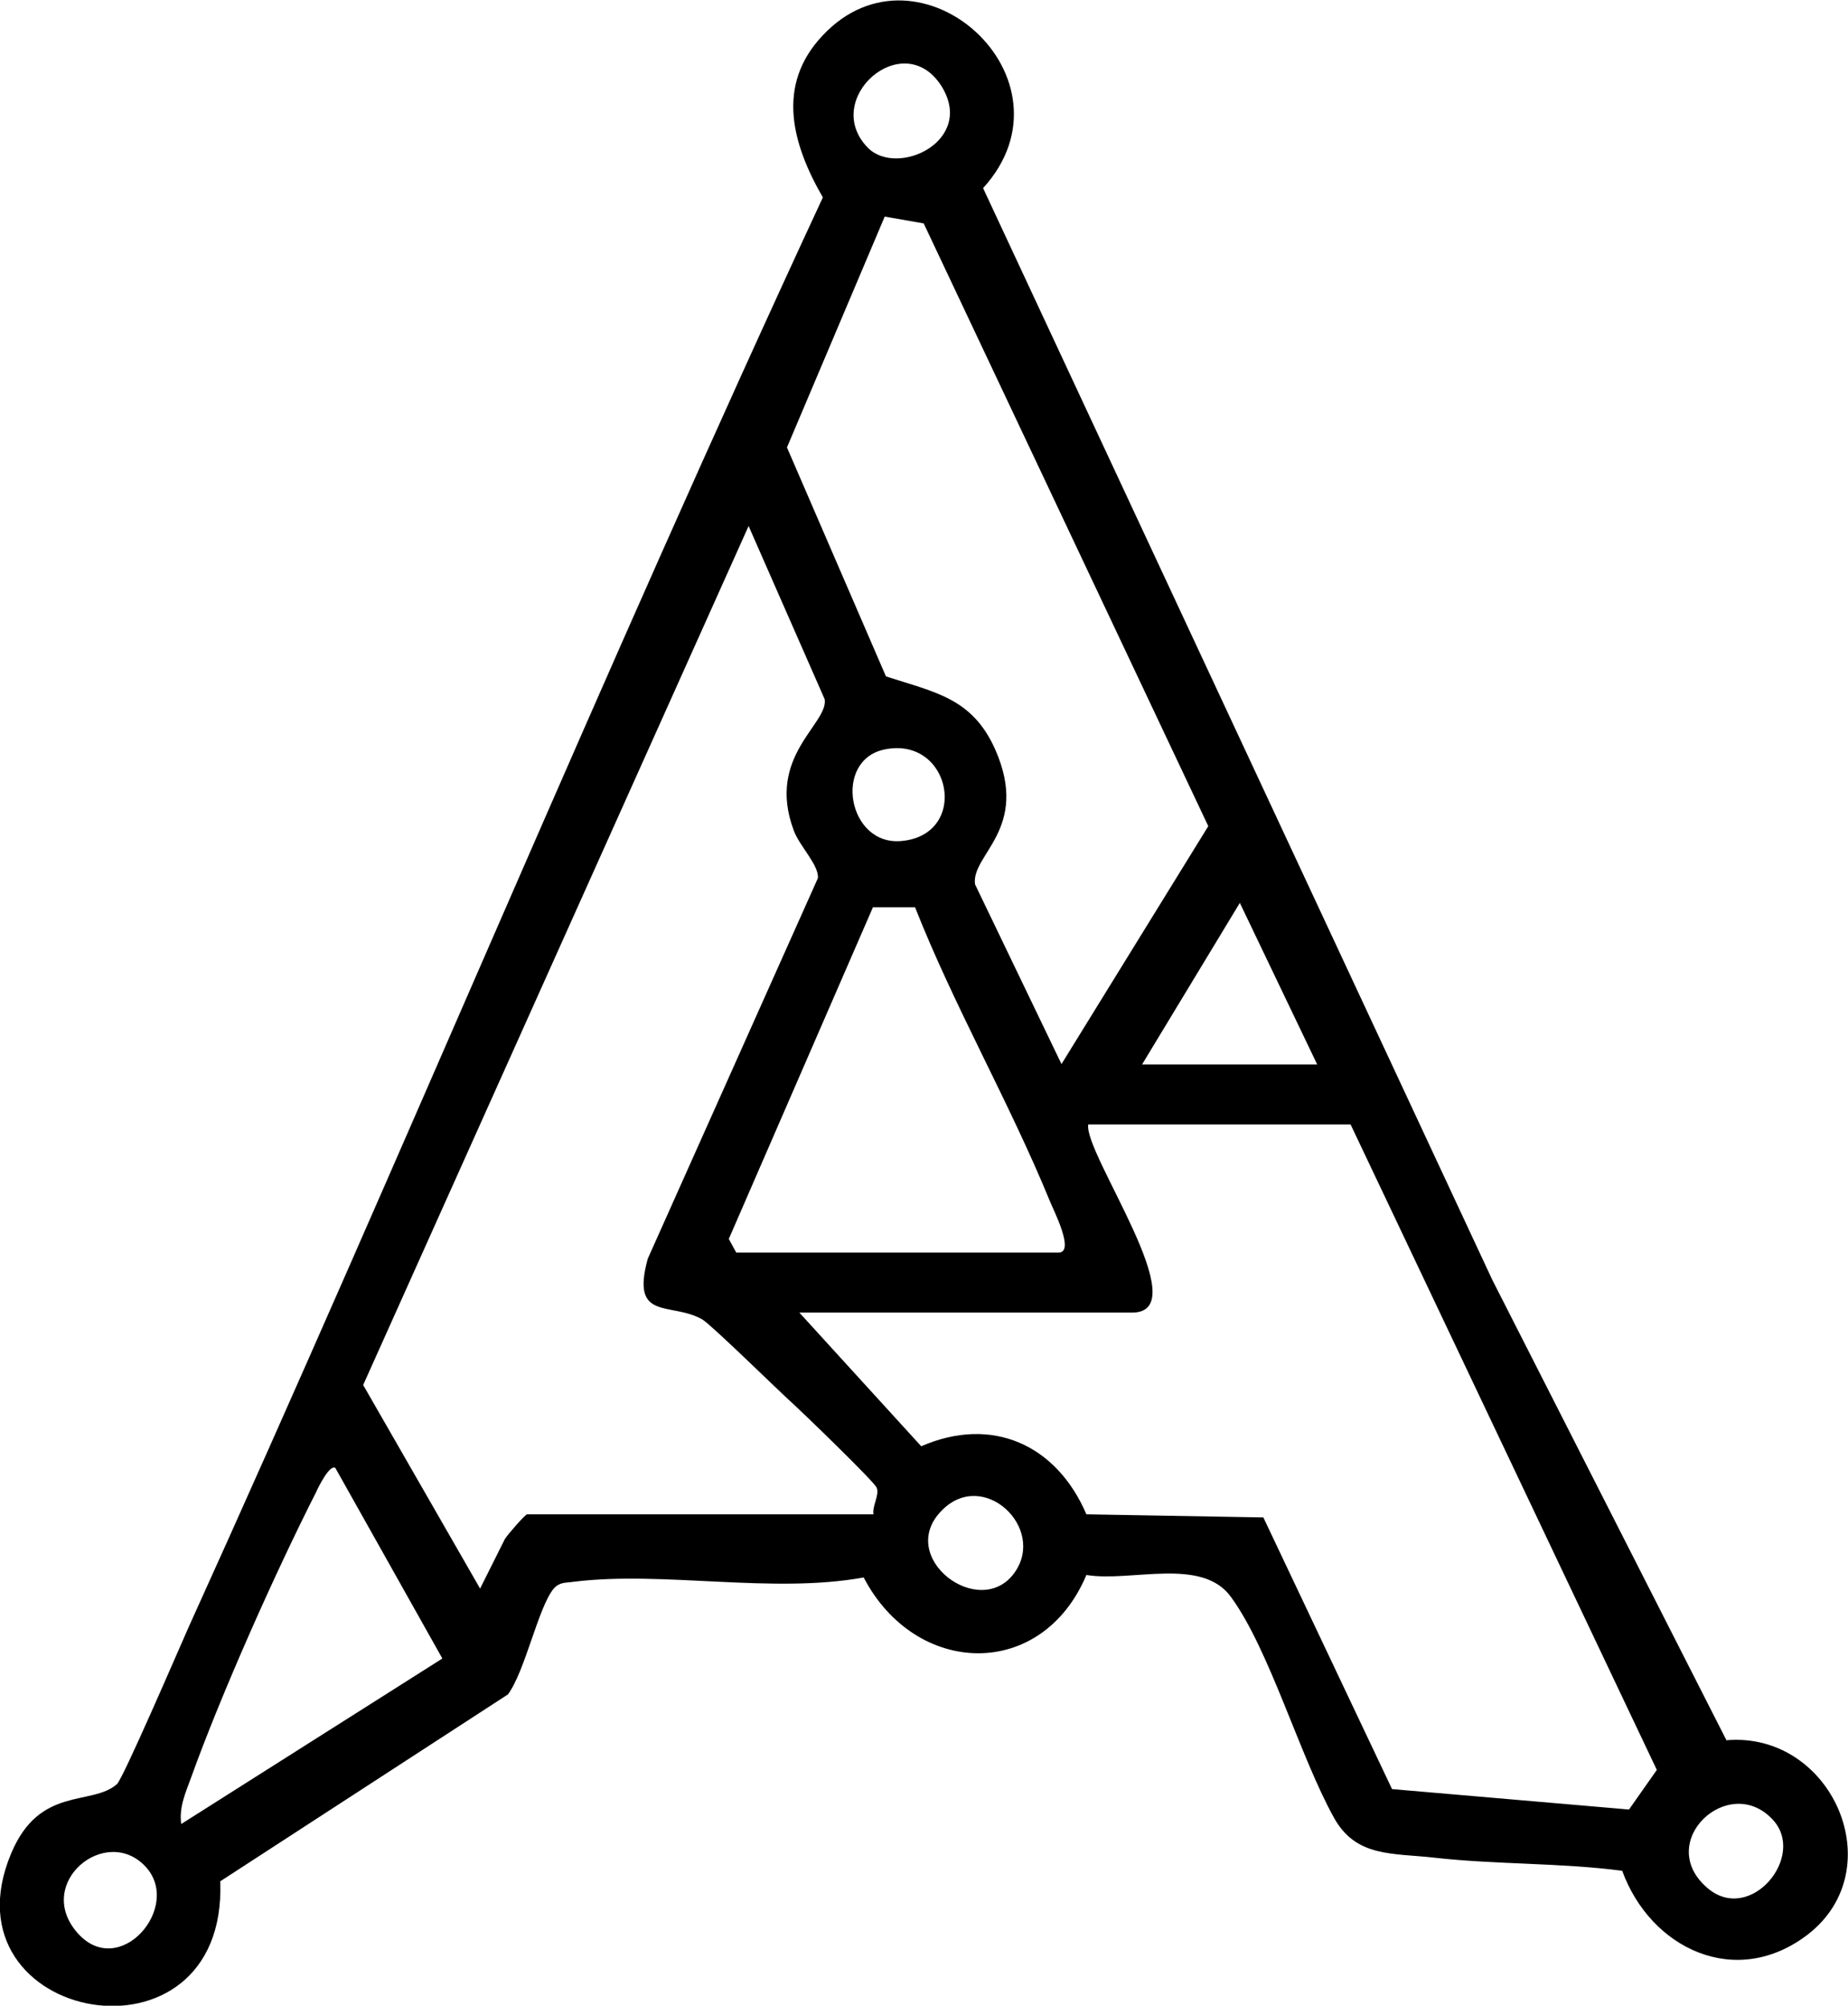 <?xml version="1.0" encoding="UTF-8"?>
<svg id="Layer_2" data-name="Layer 2" xmlns="http://www.w3.org/2000/svg" viewBox="0 0 29.87 32.41">
  <g id="Layer_2-2" data-name="Layer 2">
    <path d="M27.91,28.12c1.7-.14,2.68,2.08,1.31,3.14-1.16.89-2.54.23-3-1.03-.99-.13-2.04-.1-3.02-.21-.69-.08-1.28,0-1.64-.65-.55-.99-1.04-2.71-1.66-3.56-.47-.66-1.62-.24-2.34-.36-.72,1.71-2.76,1.65-3.6.04-1.48.27-3.24-.11-4.69.07-.13.02-.22,0-.32.11-.25.3-.46,1.33-.74,1.71l-4.65,3.02c.12,3.16-4.53,2.29-3.38-.45.46-1.1,1.3-.76,1.71-1.12.1-.09,1-2.18,1.16-2.54,3.48-7.67,6.7-15.46,10.25-23.1-.49-.85-.77-1.81,0-2.62,1.56-1.66,4.19.71,2.59,2.47l8.23,17.64,3.79,7.45ZM14.03,2.39c.48.48,1.75-.12,1.18-1.01-.62-.95-1.95.23-1.18,1.01ZM17.16,17.19l2.37-3.84L14.93,3.61l-.63-.11-1.58,3.73,1.6,3.7c.8.26,1.4.35,1.77,1.19.56,1.28-.4,1.69-.33,2.17l1.4,2.91ZM14.12,24.48c-.03-.14.1-.32.05-.44-.03-.09-1.21-1.23-1.41-1.41-.23-.21-1.27-1.23-1.41-1.31-.51-.29-1.16.04-.88-.98l2.75-6.15c.02-.21-.3-.52-.39-.77-.45-1.2.56-1.72.5-2.12l-1.23-2.8-6.23,13.88,1.89,3.29.4-.8c.05-.08.33-.4.36-.4h5.6ZM14.3,12.11c-.84.17-.6,1.56.27,1.48,1.11-.1.81-1.7-.27-1.48ZM11.89,20.24h5.22c.27,0-.08-.68-.14-.83-.66-1.61-1.54-3.13-2.18-4.75h-.68s-2.33,5.36-2.33,5.36l.12.22ZM21.29,17.2l-1.25-2.61-1.58,2.61h2.83ZM21.83,18.17h-4.24c-.08.46,1.77,3.04.71,3.04h-5.38l1.97,2.16c1.15-.5,2.19-.02,2.67,1.1l2.86.05,2.08,4.39,3.83.33.45-.64-4.95-10.43ZM2.92,29.48l4.23-2.68-1.73-3.08c-.09-.06-.27.3-.31.39-.66,1.3-1.53,3.25-2.02,4.61-.09.25-.2.48-.16.76ZM15.23,24.4c-.77.76.61,1.8,1.17,1.01.51-.72-.5-1.68-1.17-1.01ZM28.65,29.4c-.71-.76-1.92.37-1.05,1.11.69.59,1.61-.52,1.05-1.11ZM2.35,30.16c-.64-.68-1.79.26-1.11,1.06s1.72-.41,1.11-1.06Z"/>
  </g>
</svg>